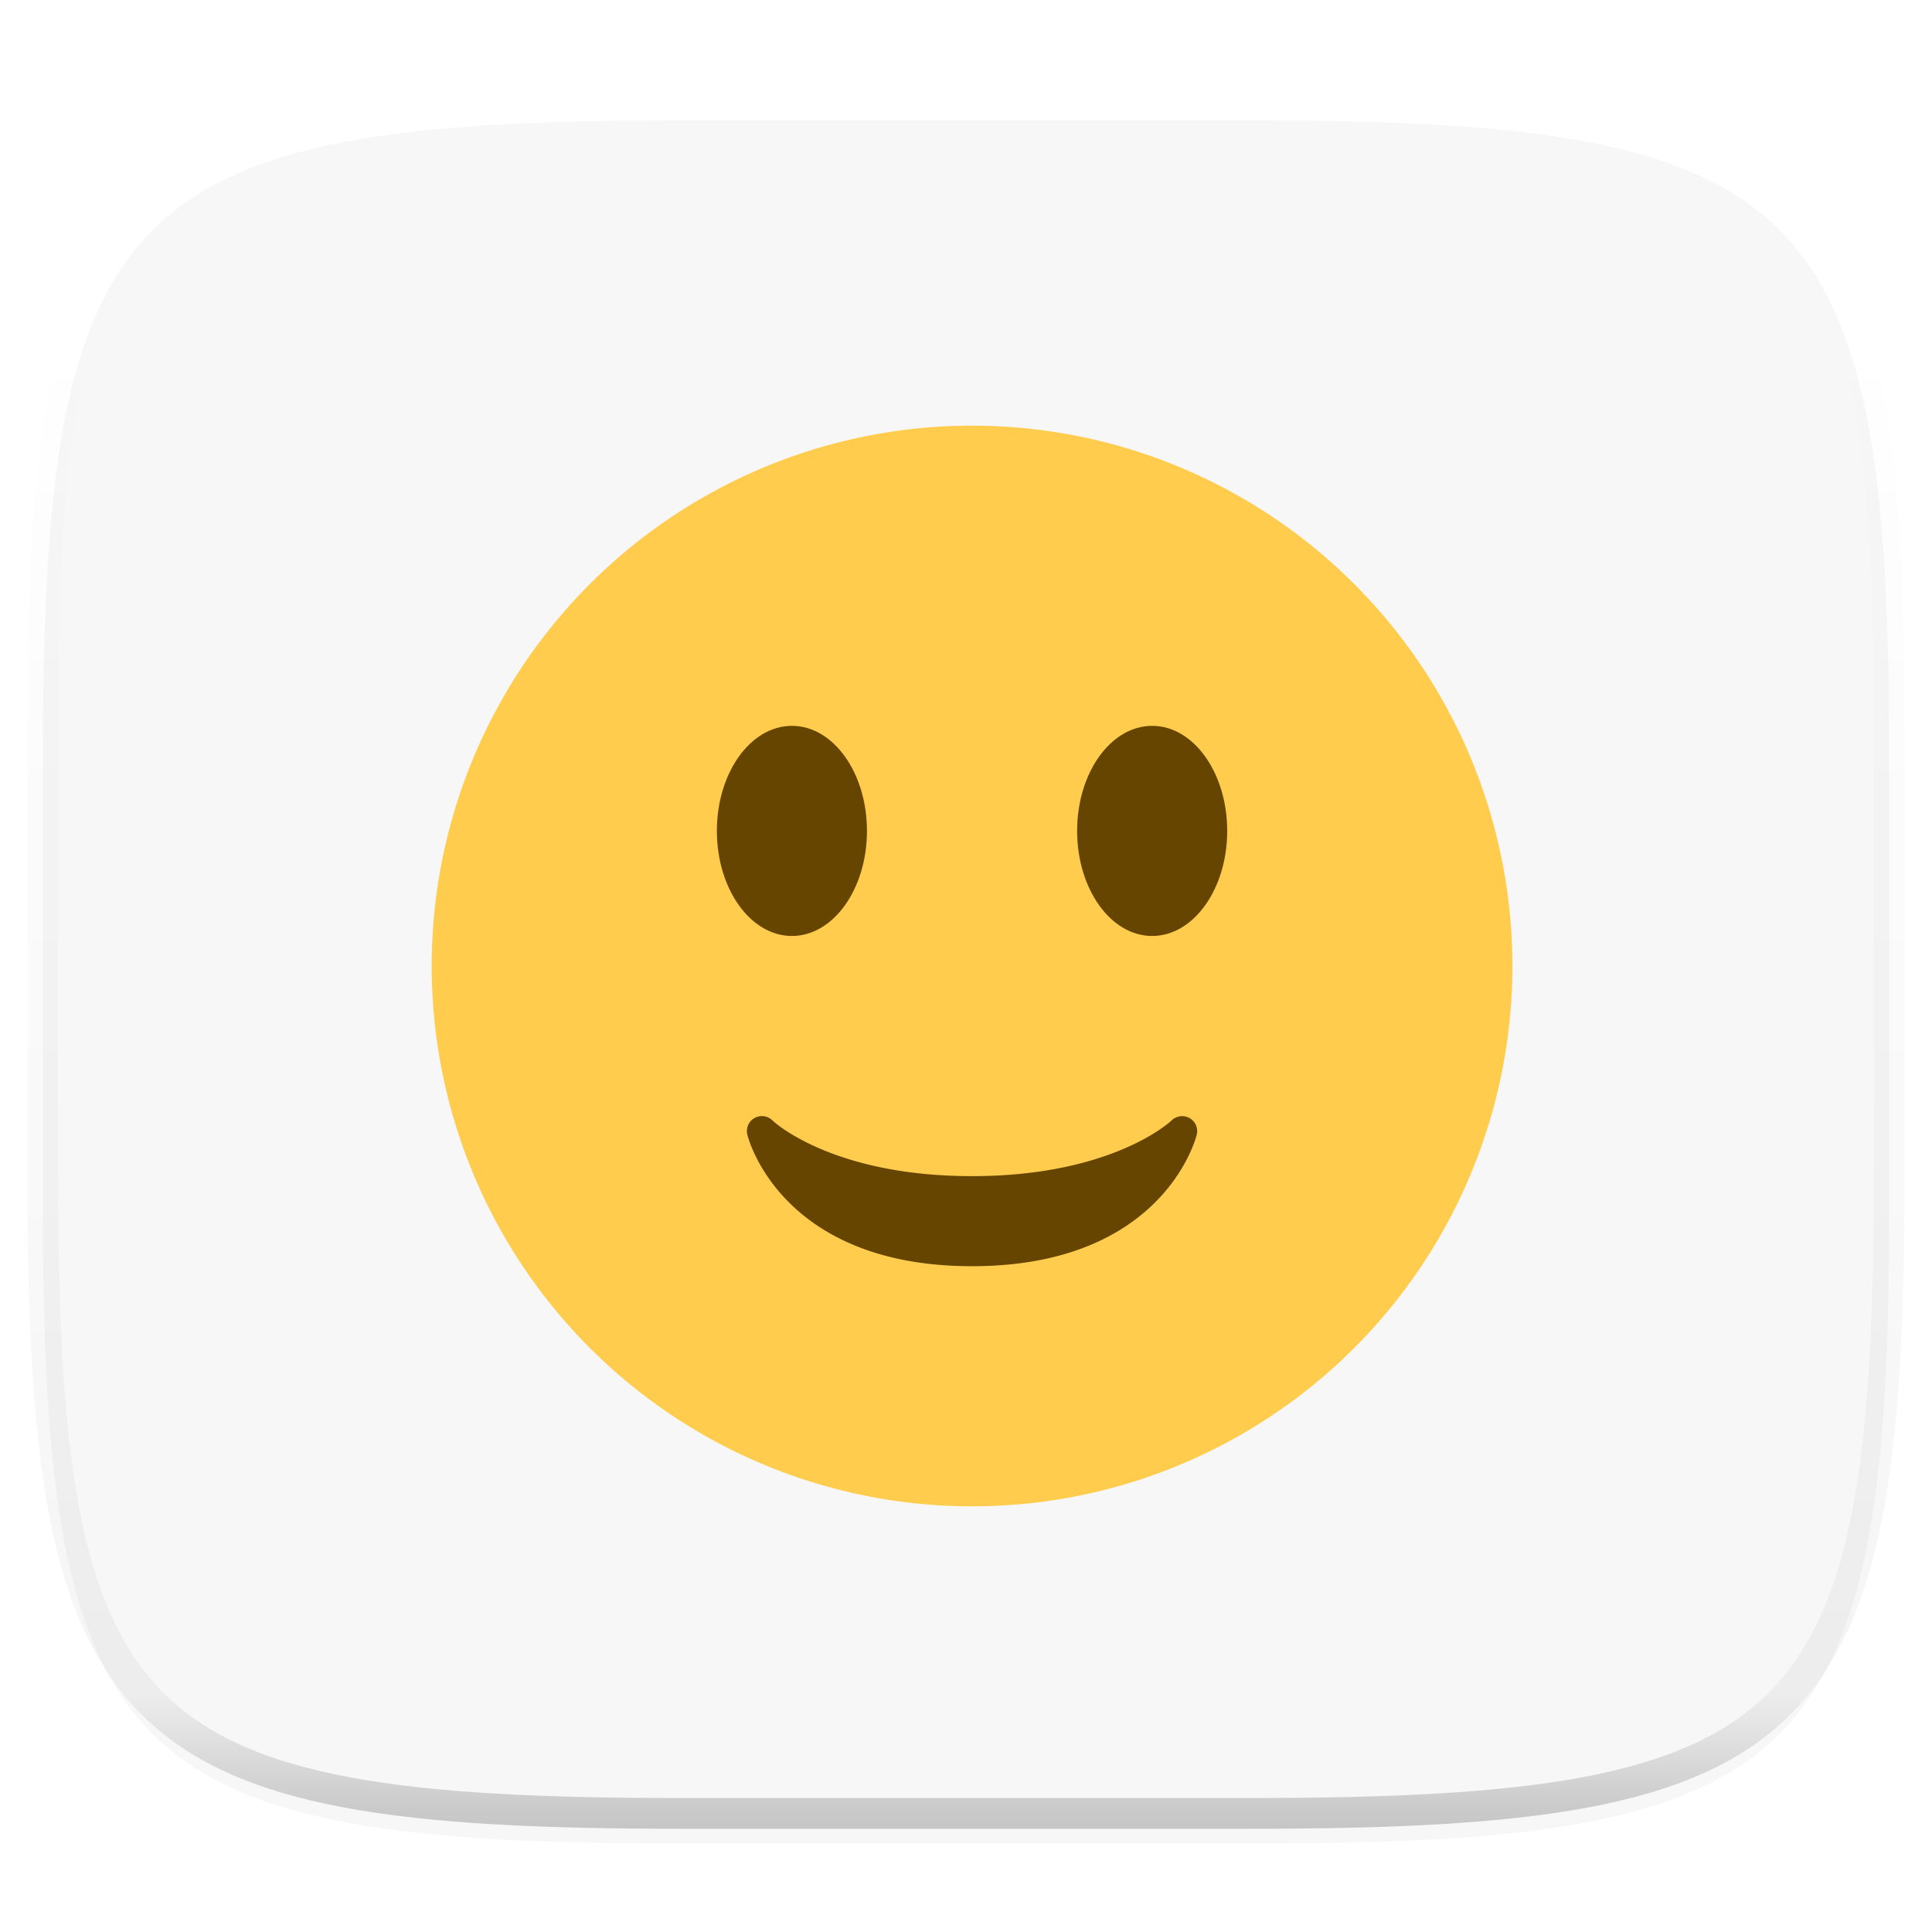 <svg xmlns="http://www.w3.org/2000/svg" style="isolation:isolate" width="256" height="256">
 <switch>
  <g>
   <defs>
    <filter id="a" width="270.648" height="254.338" x="-7.32" y="2.95" filterUnits="userSpaceOnUse">
     <feGaussianBlur xmlns="http://www.w3.org/2000/svg" in="SourceGraphic" stdDeviation="4.294"/>
     <feOffset xmlns="http://www.w3.org/2000/svg" dy="4" result="pf_100_offsetBlur"/>
     <feFlood xmlns="http://www.w3.org/2000/svg" flood-opacity=".4"/>
     <feComposite xmlns="http://www.w3.org/2000/svg" in2="pf_100_offsetBlur" operator="in" result="pf_100_dropShadow"/>
     <feBlend xmlns="http://www.w3.org/2000/svg" in="SourceGraphic" in2="pf_100_dropShadow"/>
    </filter>
   </defs>
   <path fill="#F7F7F7" d="M165.689 11.95c74.056 0 84.639 10.557 84.639 84.544v59.251c0 73.986-10.583 84.543-84.639 84.543h-75.37c-74.055 0-84.639-10.557-84.639-84.543V96.494c0-73.987 10.584-84.544 84.639-84.544h75.37z" filter="url(#a)"/>
   <g opacity=".4">
    <linearGradient id="b" x1=".517" x2=".517" y2="1">
     <stop offset="0%" stop-color="#fff"/>
     <stop offset="12.5%" stop-color="#fff" stop-opacity=".098"/>
     <stop offset="92.5%" stop-opacity=".098"/>
     <stop offset="100%" stop-opacity=".498"/>
    </linearGradient>
    <path fill="none" stroke="url(#b)" stroke-linecap="round" stroke-linejoin="round" stroke-width="4.077" d="M165.685 11.947c74.055 0 84.639 10.557 84.639 84.544v59.251c0 73.986-10.584 84.543-84.639 84.543h-75.37c-74.055 0-84.639-10.557-84.639-84.543V96.491c0-73.987 10.584-84.544 84.639-84.544h75.37z" vector-effect="non-scaling-stroke"/>
   </g>
   <circle fill="#FFCC4D" cx="128.8" cy="128" r="71.6" vector-effect="non-scaling-stroke"/>
   <path fill="#664500" d="M99.026 150.359c.179.712 4.646 17.419 29.774 17.419 25.132 0 29.595-16.707 29.774-17.419a1.985 1.985 0 0 0-.943-2.204 2.01 2.01 0 0 0-2.387.307c-.075.075-7.772 7.382-26.444 7.382-18.672 0-26.373-7.307-26.444-7.378a1.995 1.995 0 0 0-2.379-.323 1.993 1.993 0 0 0-.951 2.216z"/>
   <ellipse fill="#664500" cx="104.933" cy="110.1" rx="9.944" ry="13.922" vector-effect="non-scaling-stroke"/>
   <ellipse fill="#664500" cx="152.667" cy="110.1" rx="9.944" ry="13.922" vector-effect="non-scaling-stroke"/>
  </g>
 </switch>
</svg>
